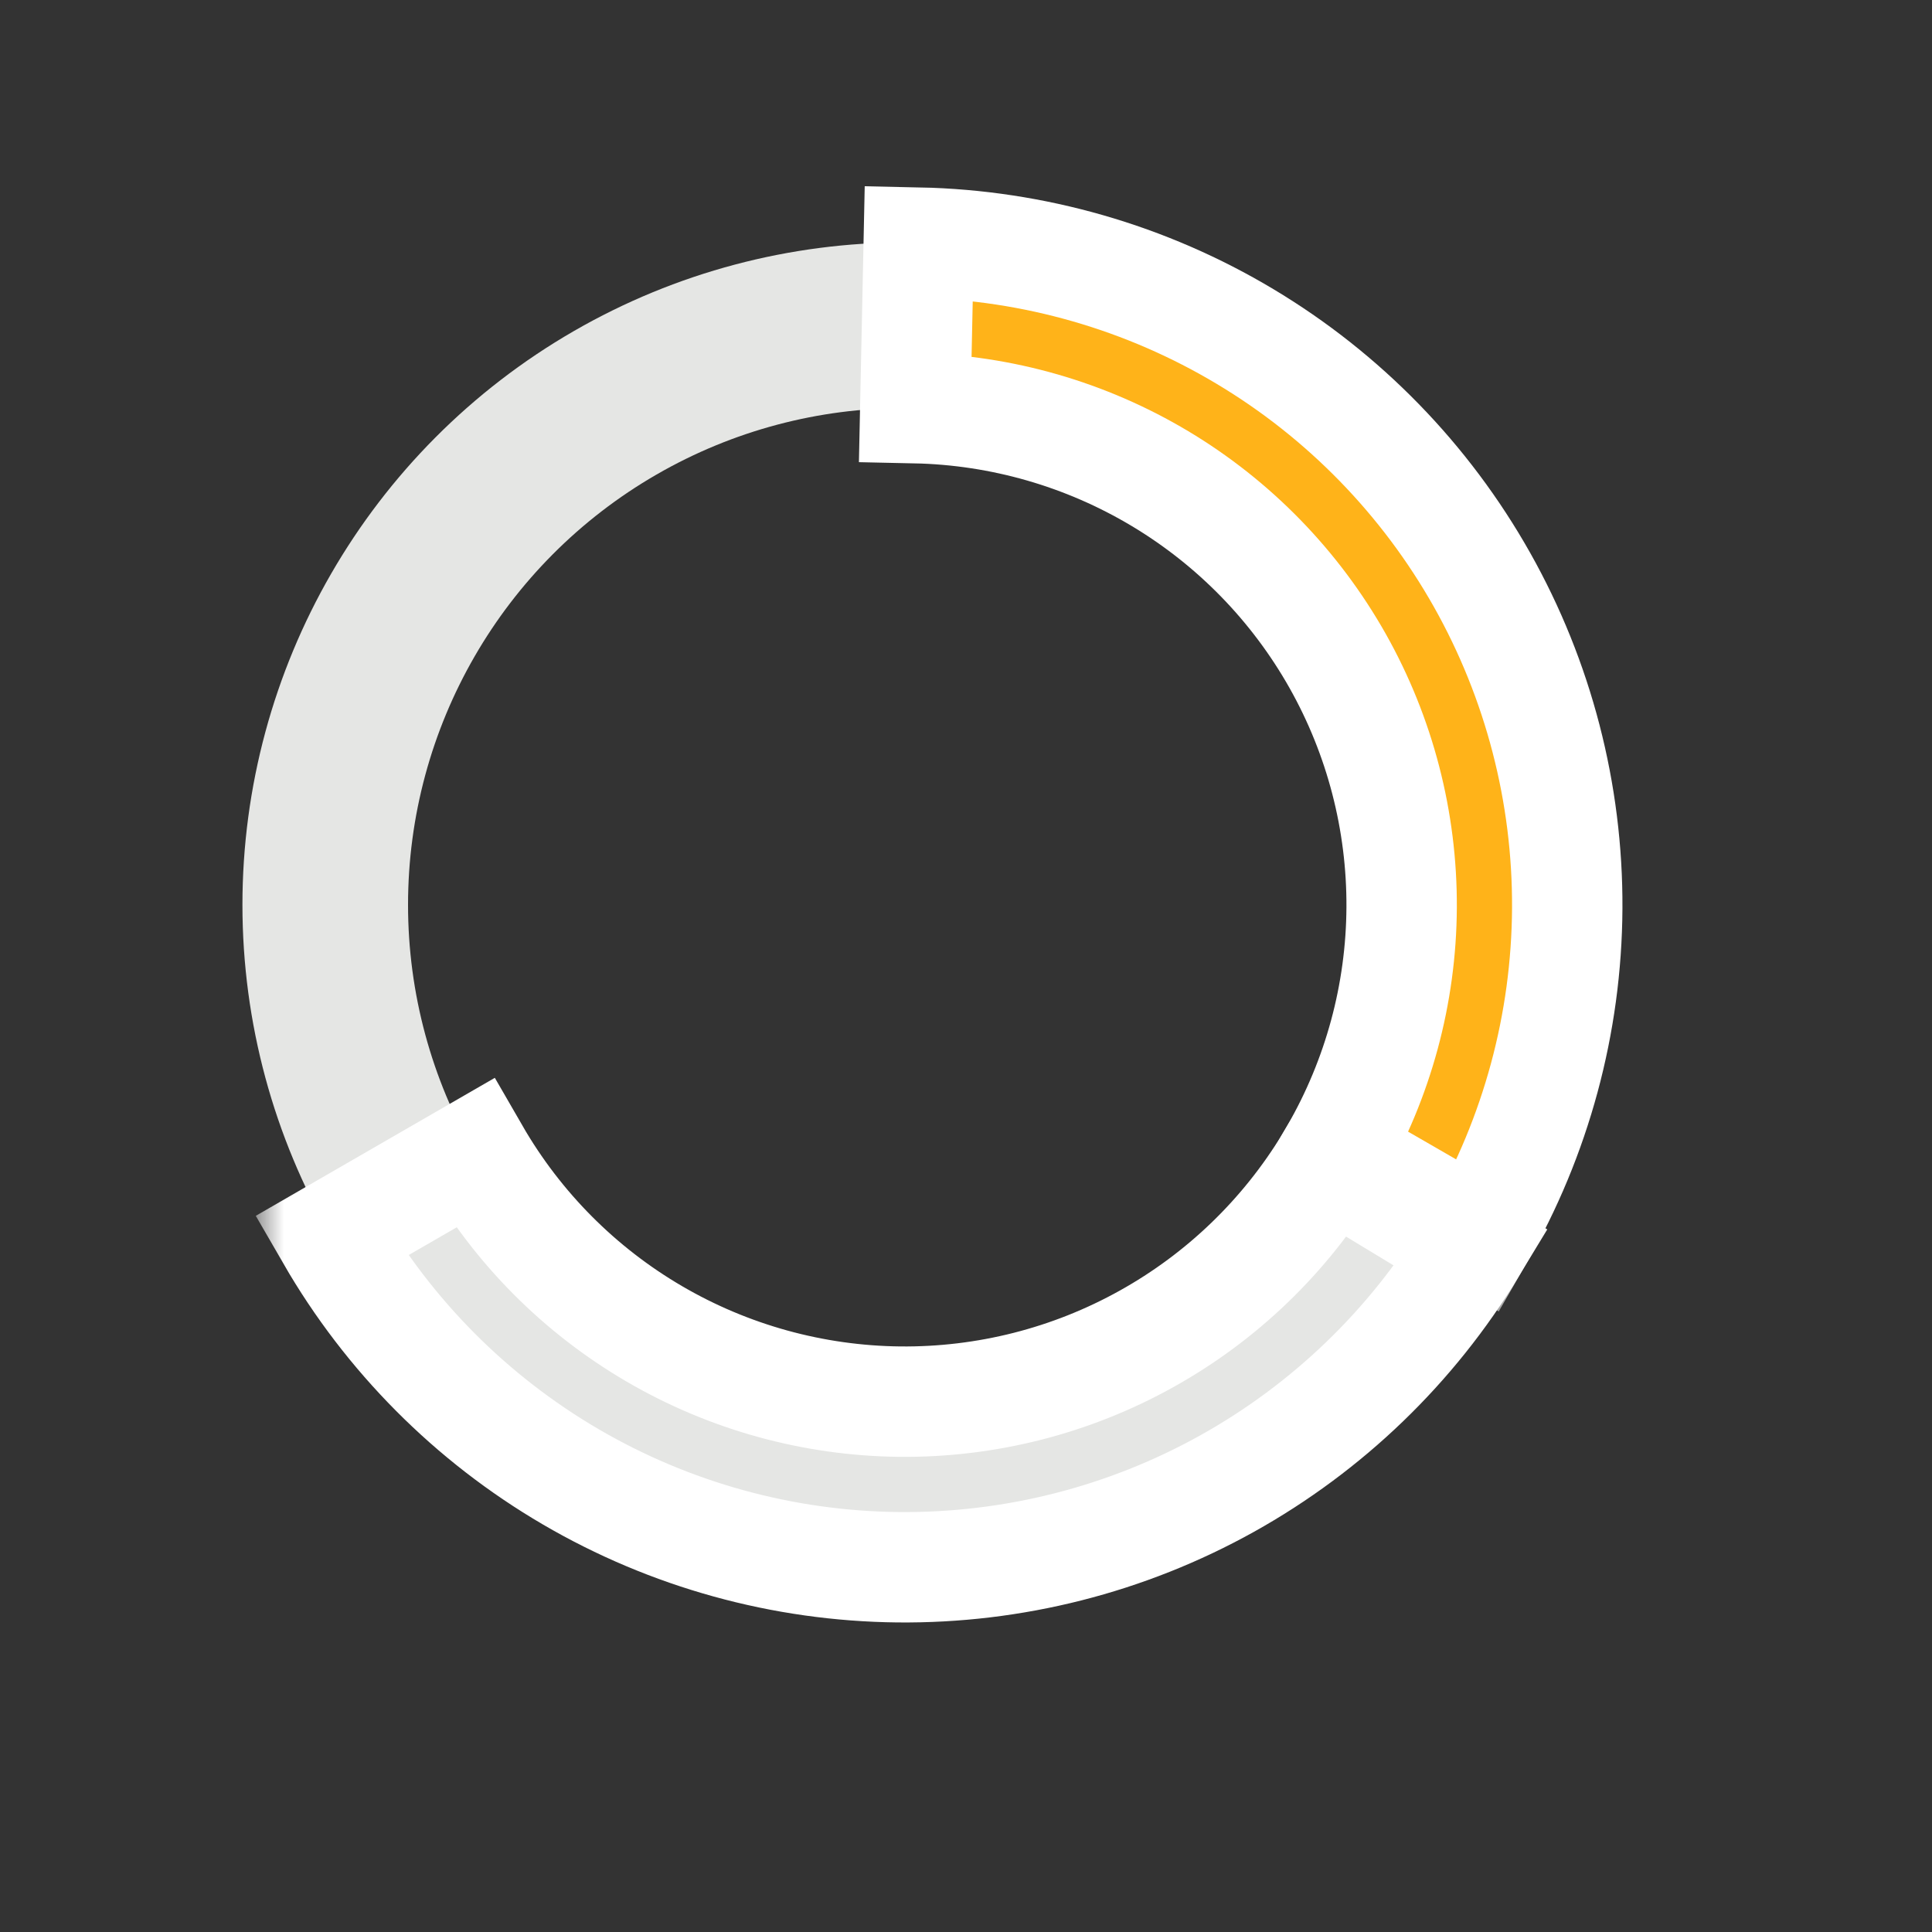 <svg width="35" height="35" viewBox="0 0 35 35" fill="none" xmlns="http://www.w3.org/2000/svg">
<rect x="0" y="0" width="35" height="35" fill="#333333" stroke="none"/>
<circle cx="16.392" cy="16.392" r="10.5" stroke="#E5E6E4" stroke-width="3"/>
<mask id="path-2-outside-1" maskUnits="userSpaceOnUse" x="8.964" y="1.134" width="25.186" height="22.624" fill="black">
<rect fill="white" x="8.964" y="1.134" width="25.186" height="22.624"/>
<path d="M26.785 22.392C27.827 20.587 28.381 18.54 28.392 16.455C28.403 14.37 27.87 12.318 26.847 10.502C25.823 8.685 24.344 7.166 22.555 6.096C20.766 5.025 18.728 4.439 16.644 4.395L16.581 7.394C18.144 7.427 19.672 7.867 21.014 8.67C22.356 9.473 23.465 10.612 24.233 11.974C25.001 13.337 25.4 14.876 25.392 16.439C25.384 18.003 24.968 19.538 24.186 20.892L26.785 22.392Z"/>
</mask>
<path d="M26.785 22.392C27.827 20.587 28.381 18.54 28.392 16.455C28.403 14.37 27.87 12.318 26.847 10.502C25.823 8.685 24.344 7.166 22.555 6.096C20.766 5.025 18.728 4.439 16.644 4.395L16.581 7.394C18.144 7.427 19.672 7.867 21.014 8.67C22.356 9.473 23.465 10.612 24.233 11.974C25.001 13.337 25.4 14.876 25.392 16.439C25.384 18.003 24.968 19.538 24.186 20.892L26.785 22.392Z" fill="#FFB319"/>
<path d="M26.785 22.392C27.827 20.587 28.381 18.54 28.392 16.455C28.403 14.37 27.87 12.318 26.847 10.502C25.823 8.685 24.344 7.166 22.555 6.096C20.766 5.025 18.728 4.439 16.644 4.395L16.581 7.394C18.144 7.427 19.672 7.867 21.014 8.67C22.356 9.473 23.465 10.612 24.233 11.974C25.001 13.337 25.4 14.876 25.392 16.439C25.384 18.003 24.968 19.538 24.186 20.892L26.785 22.392Z" stroke="white" stroke-width="2" mask="url(#path-2-outside-1)"/>
<mask id="path-3-outside-2" maskUnits="userSpaceOnUse" x="4.634" y="11.526" width="25.186" height="22.624" fill="black">
<rect fill="white" x="4.634" y="11.526" width="25.186" height="22.624"/>
<path d="M6 22.392C7.043 24.198 8.538 25.701 10.338 26.753C12.138 27.805 14.182 28.37 16.267 28.392C18.352 28.413 20.407 27.892 22.228 26.878C24.05 25.863 25.577 24.392 26.657 22.609L24.091 21.055C23.28 22.392 22.136 23.496 20.769 24.256C19.403 25.017 17.862 25.408 16.298 25.392C14.734 25.375 13.202 24.952 11.852 24.163C10.501 23.374 9.38 22.247 8.598 20.892L6 22.392Z"/>
</mask>
<path d="M6 22.392C7.043 24.198 8.538 25.701 10.338 26.753C12.138 27.805 14.182 28.37 16.267 28.392C18.352 28.413 20.407 27.892 22.228 26.878C24.05 25.863 25.577 24.392 26.657 22.609L24.091 21.055C23.28 22.392 22.136 23.496 20.769 24.256C19.403 25.017 17.862 25.408 16.298 25.392C14.734 25.375 13.202 24.952 11.852 24.163C10.501 23.374 9.38 22.247 8.598 20.892L6 22.392Z" fill="#E5E6E4"/>
<path d="M6 22.392C7.043 24.198 8.538 25.701 10.338 26.753C12.138 27.805 14.182 28.37 16.267 28.392C18.352 28.413 20.407 27.892 22.228 26.878C24.05 25.863 25.577 24.392 26.657 22.609L24.091 21.055C23.28 22.392 22.136 23.496 20.769 24.256C19.403 25.017 17.862 25.408 16.298 25.392C14.734 25.375 13.202 24.952 11.852 24.163C10.501 23.374 9.38 22.247 8.598 20.892L6 22.392Z" stroke="white" stroke-width="2" mask="url(#path-3-outside-2)"/>
</svg>

